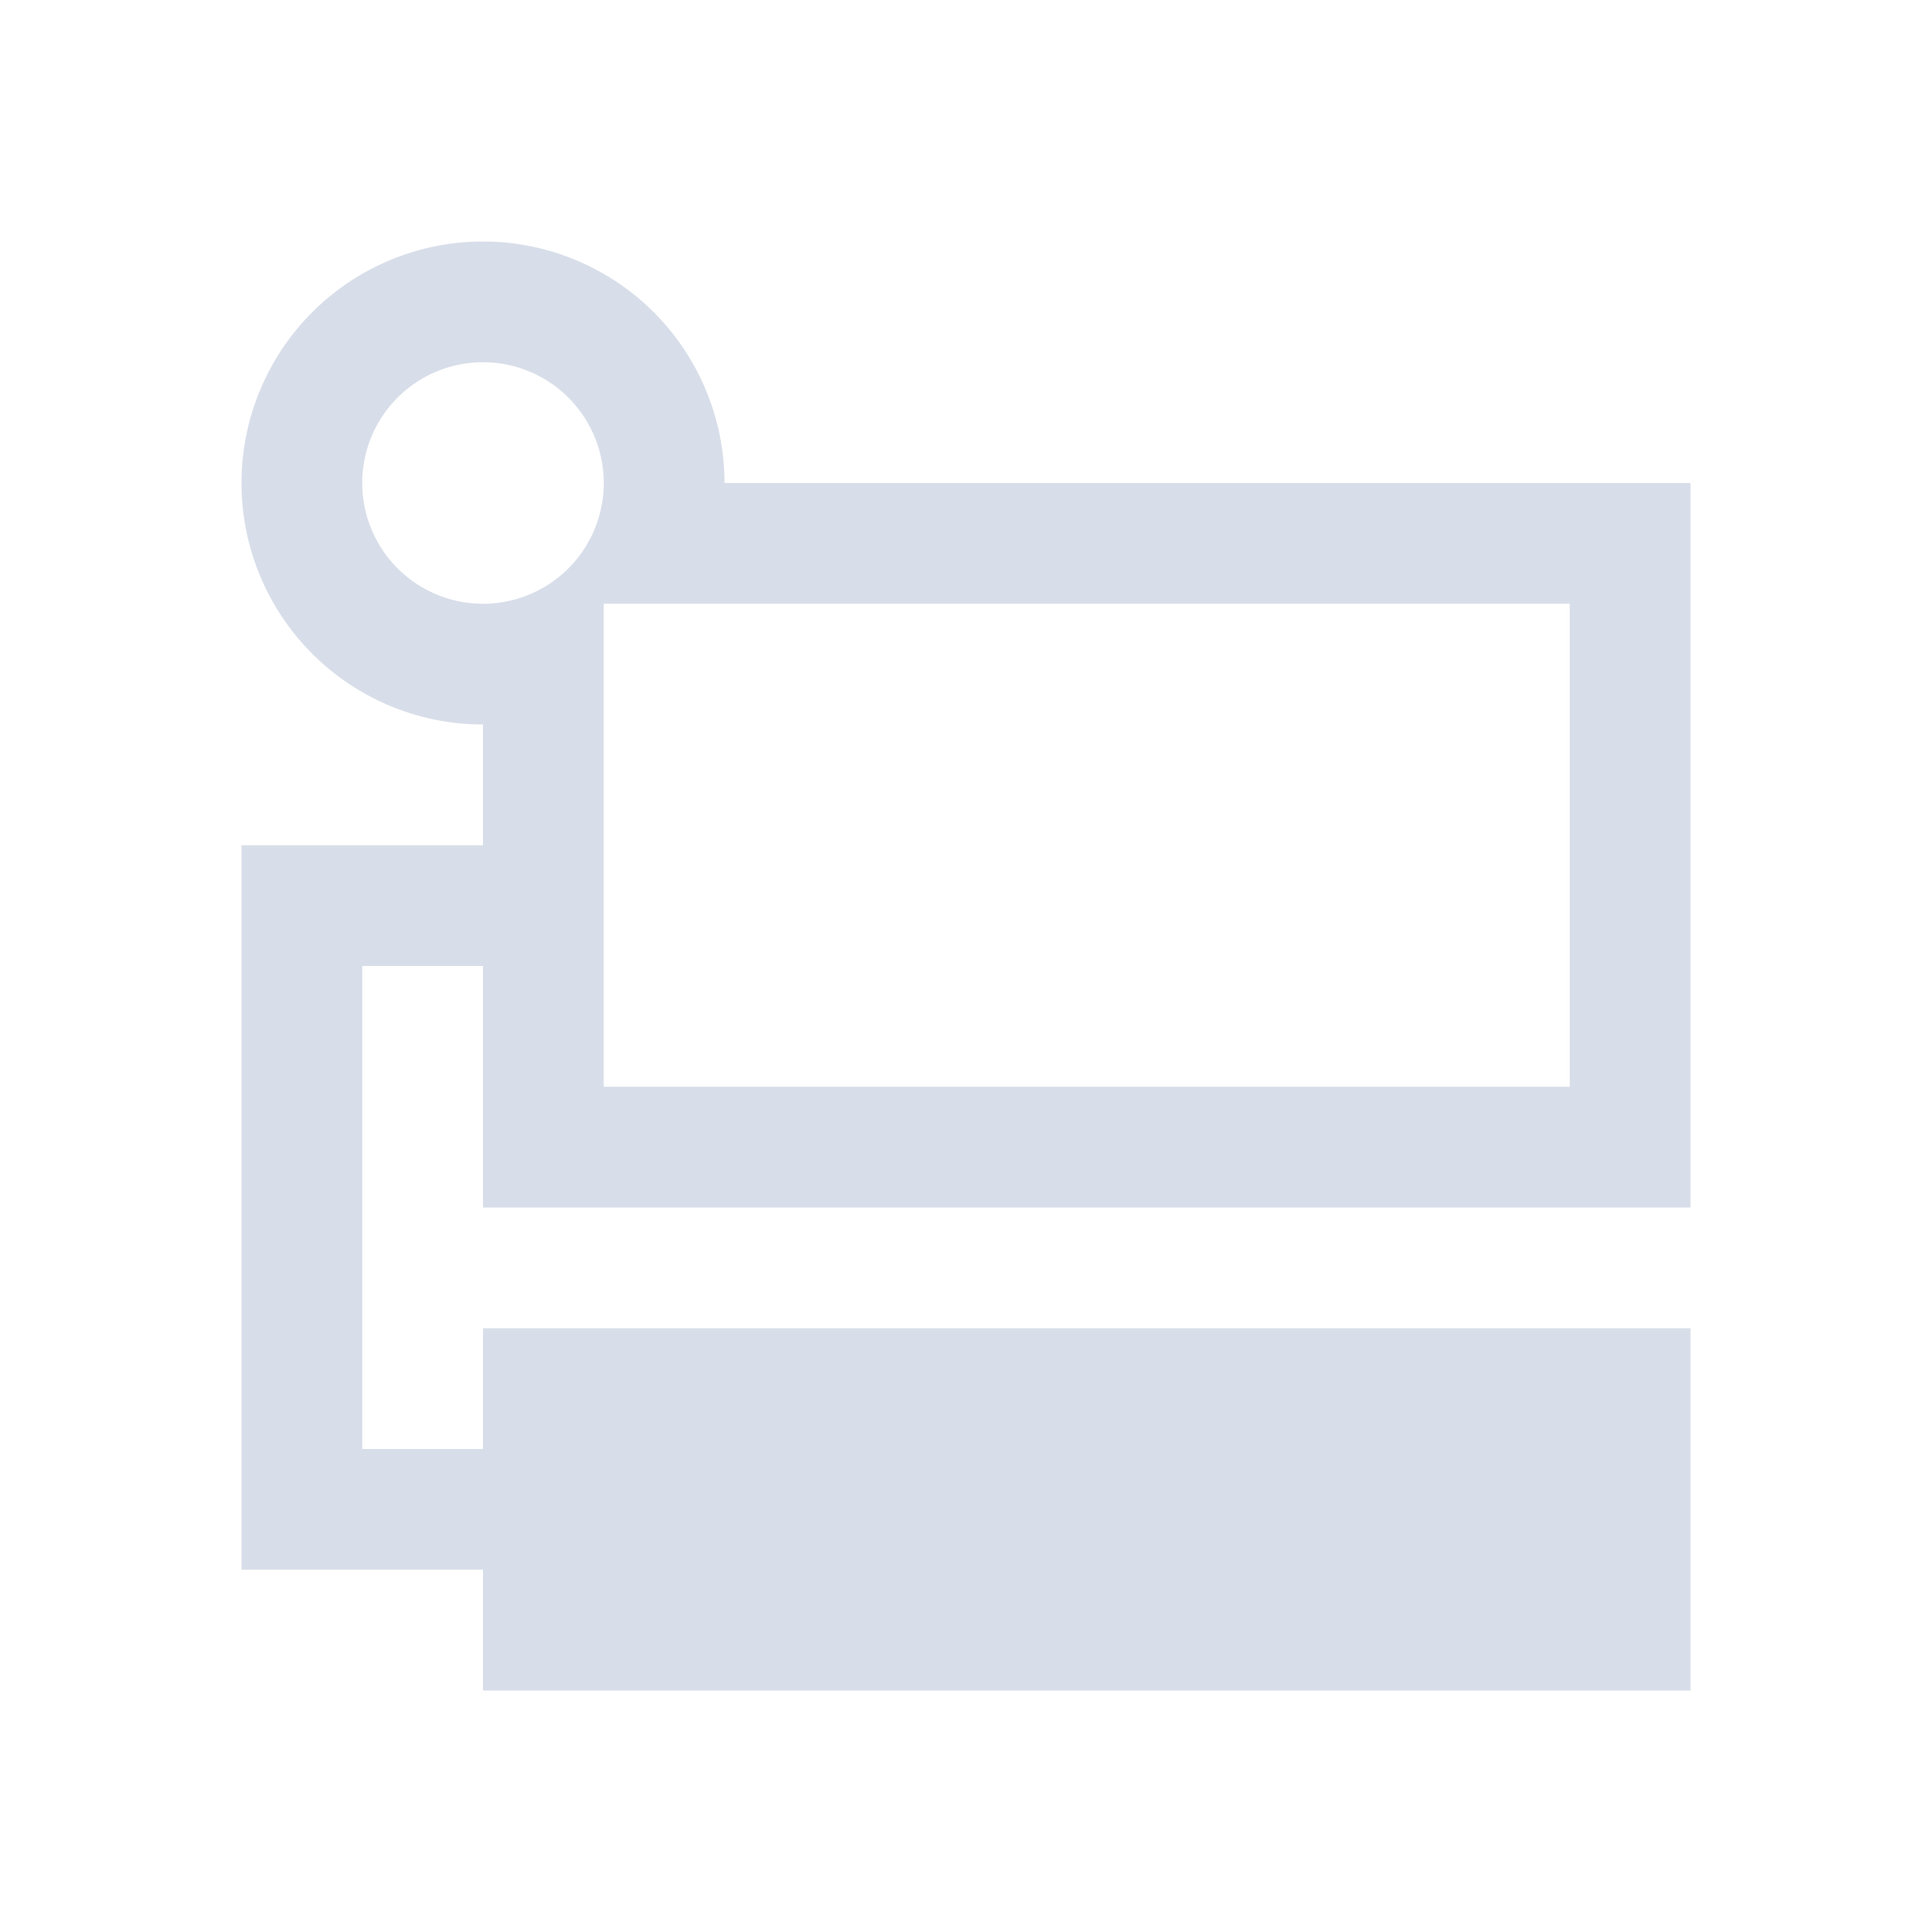 <svg viewBox="0 0 16 16" xmlns="http://www.w3.org/2000/svg">
 <defs>
  <style type="text/css">.ColorScheme-Text {
        color:#d8dee9;
      }</style>
 </defs>
 <path class="ColorScheme-Text" d="m4 2a2 2 0 0 0-2 2 2 2 0 0 0 2 2v1h-2v6h2v1h10v-3h-10v1h-1v-4h1v2h10v-6h-8a2 2 0 0 0-2-2zm0 1a1 1 0 0 1 1 1 1 1 0 0 1-1 1 1 1 0 0 1-1-1 1 1 0 0 1 1-1zm1 2h8v4h-8v-4z" fill="currentColor"/>
</svg>
